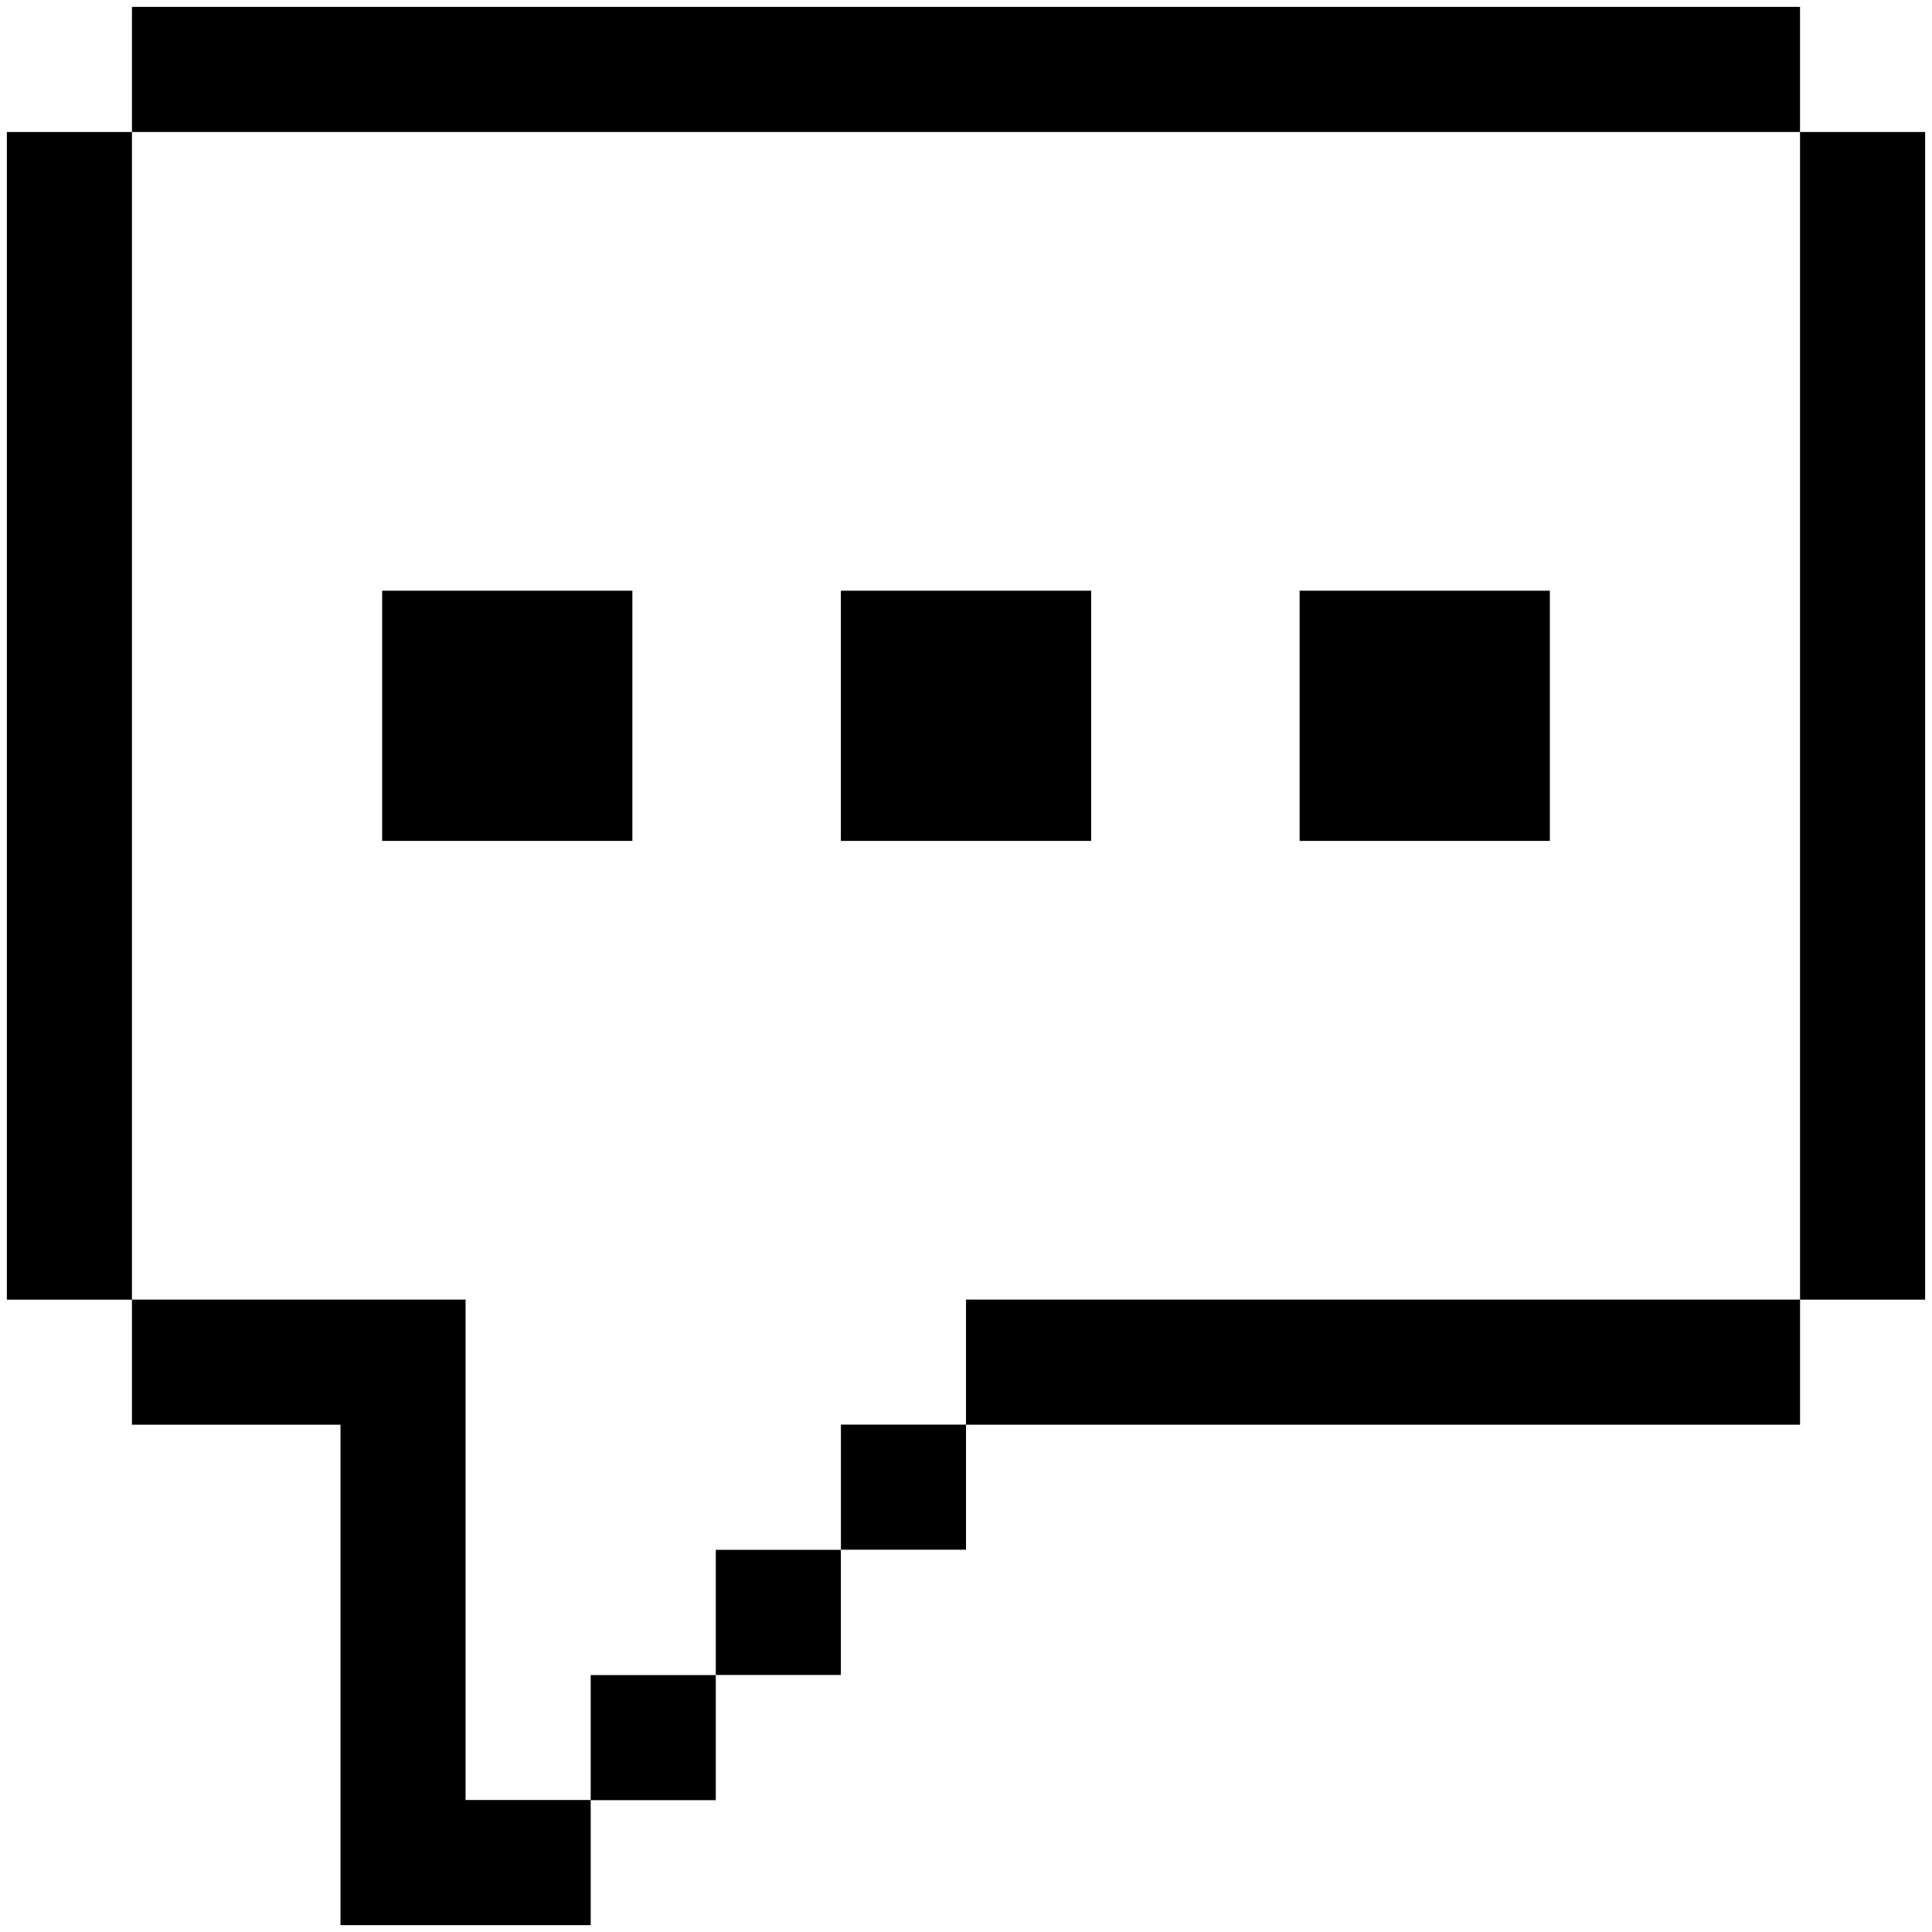 <svg width="47" height="47" viewBox="0 0 47 47" fill="none" xmlns="http://www.w3.org/2000/svg">
<path d="M3.21 3.211H0.167V31.617H3.21V3.211Z" fill="black"/>
<path d="M43.789 0.167H3.21L3.21 3.211L43.789 3.211V0.167Z" fill="black"/>
<path d="M46.833 3.211L43.789 3.211L43.79 31.617H46.833V3.211Z" fill="black"/>
<path d="M17.413 40.75H14.37V43.793H17.413V40.75Z" fill="black"/>
<path d="M20.456 37.703H17.413V40.747H20.456V37.703Z" fill="black"/>
<path d="M23.5 34.657H20.457V37.7H23.5V34.657Z" fill="black"/>
<path d="M43.79 31.615H23.5V34.659H43.79V31.615Z" fill="black"/>
<path d="M15.384 14.37H9.297V20.457H15.384V14.37Z" fill="black"/>
<path d="M26.544 14.37H20.456V20.457H26.544V14.37Z" fill="black"/>
<path d="M37.703 14.37H31.616V20.457H37.703V14.37Z" fill="black"/>
<path d="M11.326 43.789V31.615H3.21V34.659H8.283V46.833H14.37V43.789H11.326Z" fill="black"/>
</svg>
